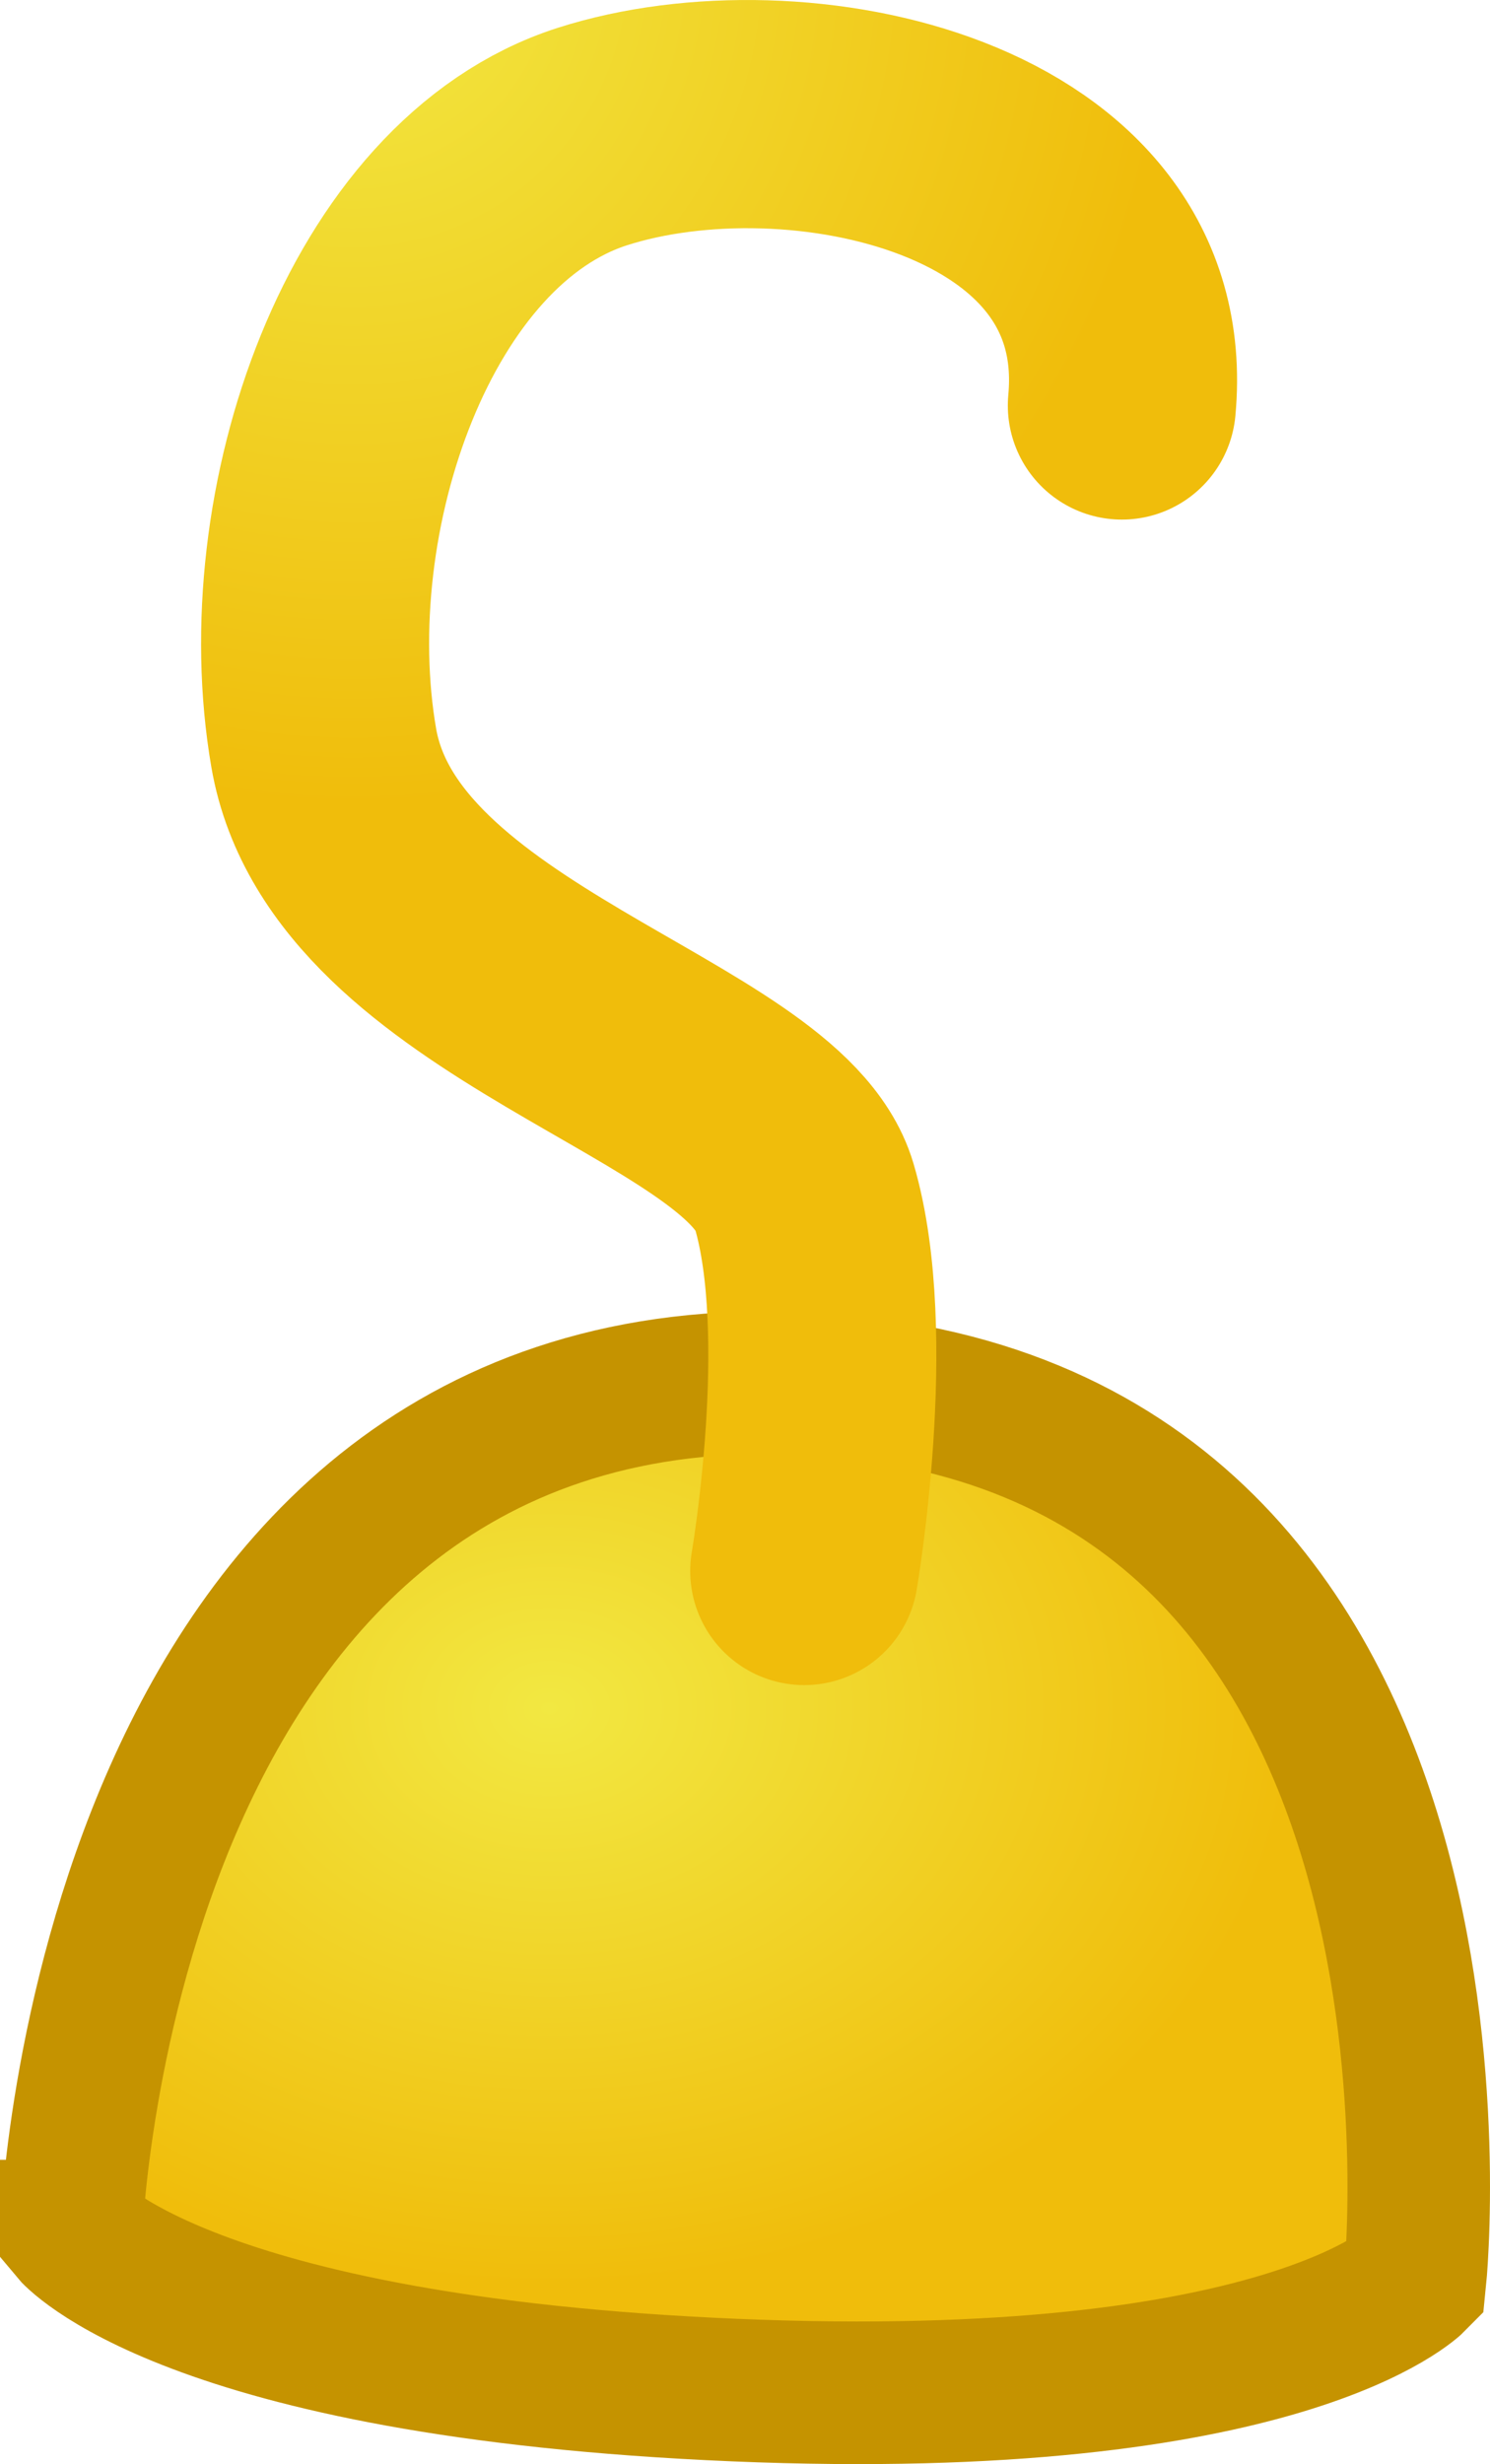 <?xml version="1.0" encoding="UTF-8" standalone="no"?>
<!-- Created with Inkscape (http://www.inkscape.org/) -->

<svg
   xmlns:dc="http://purl.org/dc/elements/1.1/"
   xmlns:cc="http://creativecommons.org/ns#"
   xmlns:rdf="http://www.w3.org/1999/02/22-rdf-syntax-ns#"
   xmlns:svg="http://www.w3.org/2000/svg"
   xmlns="http://www.w3.org/2000/svg"
   xmlns:xlink="http://www.w3.org/1999/xlink"
   xmlns:sodipodi="http://sodipodi.sourceforge.net/DTD/sodipodi-0.dtd"
   xmlns:inkscape="http://www.inkscape.org/namespaces/inkscape"
   width="261.366"
   height="431.9"
   id="svg2"
   version="1.1"
   inkscape:version="0.48.4 r9939"
   sodipodi:docname="New document 1">
  <defs
     id="defs4">
    <linearGradient
       id="linearGradient3757">
      <stop
         style="stop-color:#f2e842;stop-opacity:1;"
         offset="0"
         id="stop3759" />
      <stop
         style="stop-color:#f0bd0b;stop-opacity:1;"
         offset="1"
         id="stop3761" />
    </linearGradient>
    <radialGradient
       inkscape:collect="always"
       xlink:href="#linearGradient3757"
       id="radialGradient3763"
       cx="313.636"
       cy="389.756"
       fx="313.636"
       fy="389.756"
       r="90.862"
       gradientTransform="matrix(1.582,-0.047,0.048,1.625,-201.332,-287.997)"
       gradientUnits="userSpaceOnUse" />
    <radialGradient
       inkscape:collect="always"
       xlink:href="#linearGradient3757"
       id="radialGradient3771"
       cx="348.183"
       cy="627.224"
       fx="348.183"
       fy="627.224"
       r="130.683"
       gradientTransform="matrix(1,0,0,0.773,0,151.56)"
       gradientUnits="userSpaceOnUse" />
  </defs>
  <sodipodi:namedview
     id="base"
     pagecolor="#ffffff"
     bordercolor="#666666"
     borderopacity="1.0"
     inkscape:pageopacity="0.0"
     inkscape:pageshadow="2"
     inkscape:zoom="0.175"
     inkscape:cx="-106.78571"
     inkscape:cy="236.54311"
     inkscape:document-units="px"
     inkscape:current-layer="layer1"
     showgrid="false"
     fit-margin-top="0"
     fit-margin-left="0"
     fit-margin-right="0"
     fit-margin-bottom="0"
     inkscape:window-width="1596"
     inkscape:window-height="880"
     inkscape:window-x="0"
     inkscape:window-y="18"
     inkscape:window-maximized="0" />
  <g
     inkscape:label="Layer 1"
     inkscape:groupmode="layer"
     id="layer1"
     transform="translate(-251.786,-337.005)">
    <path
       style="fill:url(#radialGradient3771);fill-opacity:1;stroke:#c59300;stroke-width:25;stroke-linecap:butt;stroke-linejoin:miter;stroke-miterlimit:4;stroke-opacity:1;stroke-dasharray:none"
       d="m 264.286,728.076 c 0,0 20,23.81 116.429,27.857 C 477.143,759.981 500,736.648 500,736.648 c 0,0 15.714,-151.429 -107.143,-157.143 -122.857,-5.714 -128.571,148.571 -128.571,148.571 z"
       id="path2985"
       inkscape:connector-curvature="0"
       sodipodi:nodetypes="czczc" />
    <path
       style="fill:none;stroke:url(#radialGradient3763);stroke-width:40;stroke-linecap:round;stroke-linejoin:miter;stroke-miterlimit:4;stroke-opacity:1;stroke-dasharray:none"
       d="m 392.857,612.362 c 0,0 7.143,-41.429 0,-65.714 -7.143,-24.286 -77.143,-37.143 -84.286,-78.571 C 301.429,426.648 320,372.362 355.714,360.934 c 35.714,-11.429 97.143,1.429 92.857,47.143"
       id="path2987"
       inkscape:connector-curvature="0" />
  </g>
</svg>
